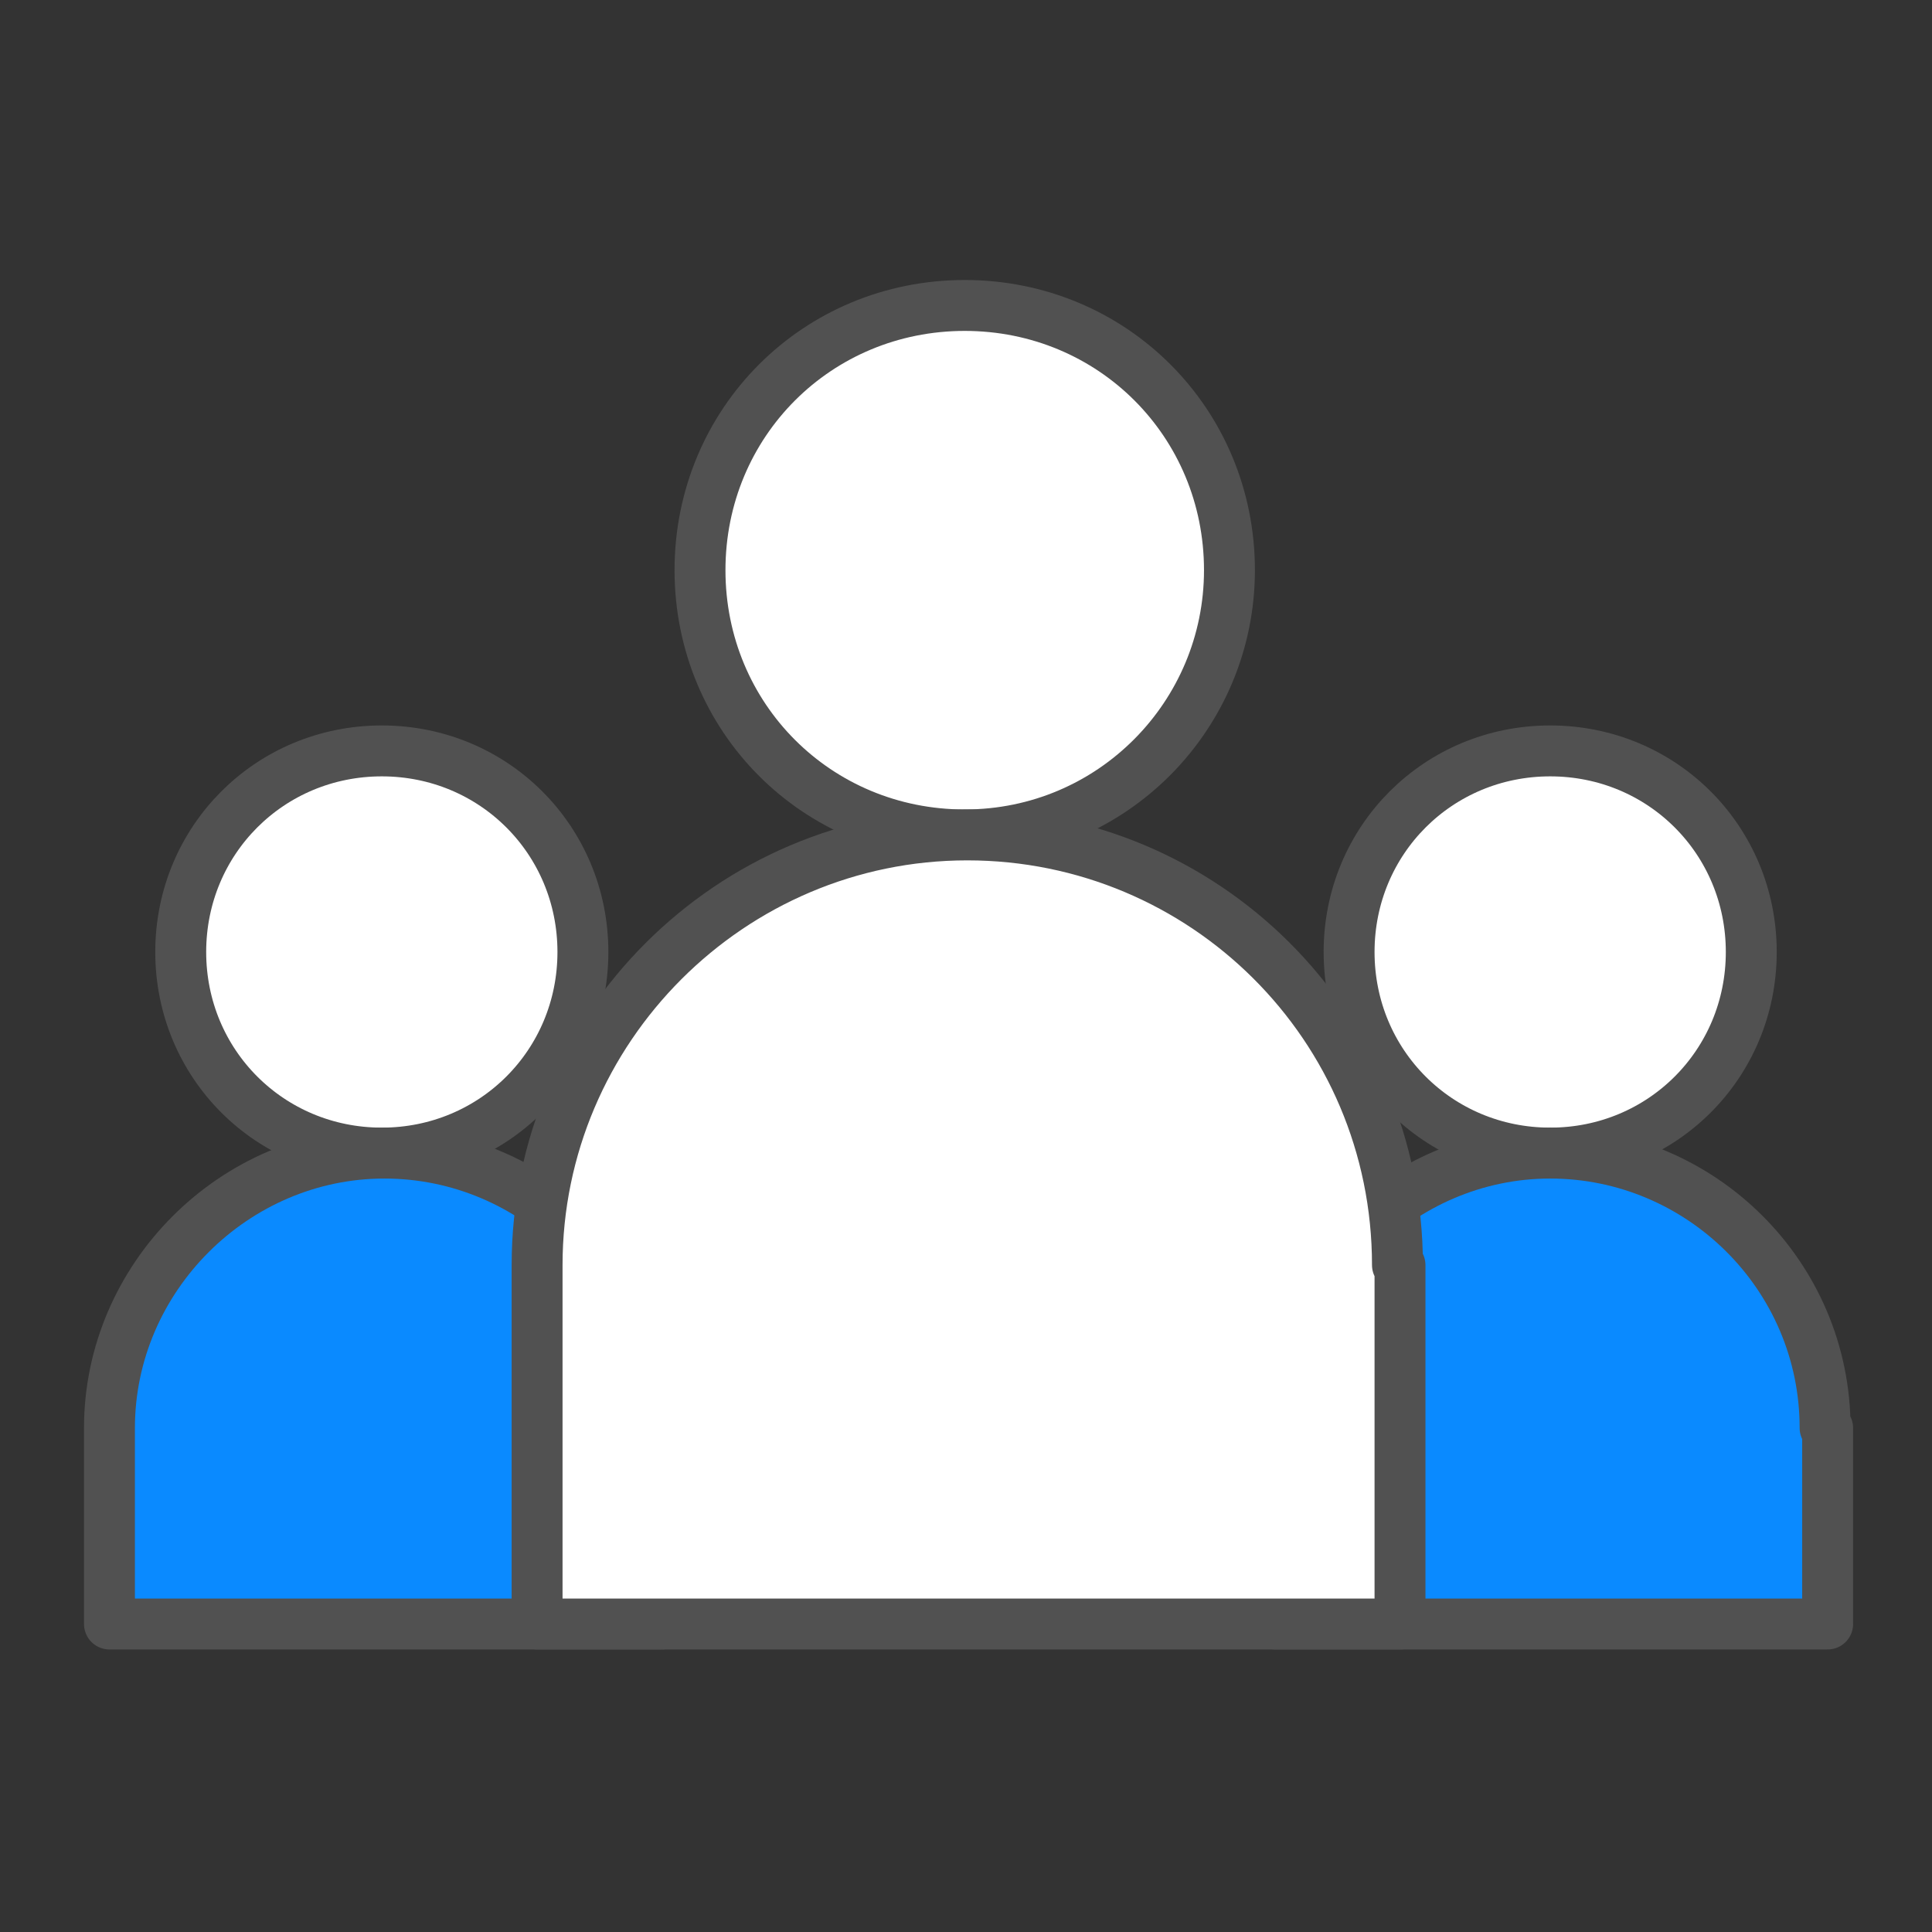 <?xml version="1.0" encoding="UTF-8"?>
<svg id="_레이어_1" data-name=" 레이어 1" xmlns="http://www.w3.org/2000/svg" version="1.1" viewBox="0 0 75.9 75.9">
  <rect x="0" y="0" width="75.9" height="75.9" fill="#333333" stroke="none"/>
  <defs>
    <style>
      .cls-1 {
        fill: #0a8aff;
      }

      .cls-1, .cls-2 {
        stroke: #515151;
        stroke-linecap: round;
        stroke-linejoin: round;
        stroke-width: 2px;
      }

      .cls-2 {
        fill: #fff;
      }
    </style>
  </defs>
  <g>
    <path class="cls-2" d="M22.9,37.4c0,4.4-3.5,7.9-7.9,7.9s-7.9-3.5-7.9-7.9,3.5-7.9,7.9-7.9,7.9,3.5,7.9,7.9Z"/>
    <path class="cls-1" d="M25.9,56.1c0-6-4.9-10.8-10.8-10.8s-10.8,4.9-10.8,10.8v7.7h21.7v-7.7Z"/>
  </g>
  <g>
    <path class="cls-2" d="M68.8,37.4c0,4.4-3.5,7.9-7.9,7.9s-7.9-3.5-7.9-7.9,3.5-7.9,7.9-7.9,7.9,3.5,7.9,7.9Z"/>
    <path class="cls-1" d="M71.7,56.1c0-6-4.9-10.8-10.8-10.8s-10.8,4.9-10.8,10.8v7.7h21.7v-7.7Z"/>
  </g>
  <g>
    <path class="cls-2" d="M48.3,22.4c0,5.7-4.6,10.4-10.4,10.4s-10.4-4.6-10.4-10.4,4.6-10.4,10.4-10.4,10.4,4.6,10.4,10.4Z"/>
    <path class="cls-2" d="M54.9,49.7c0-9.4-7.6-16.9-16.9-16.9s-16.9,7.6-16.9,16.9v14.1h33.9v-14.1Z"/>
  </g>
</svg>